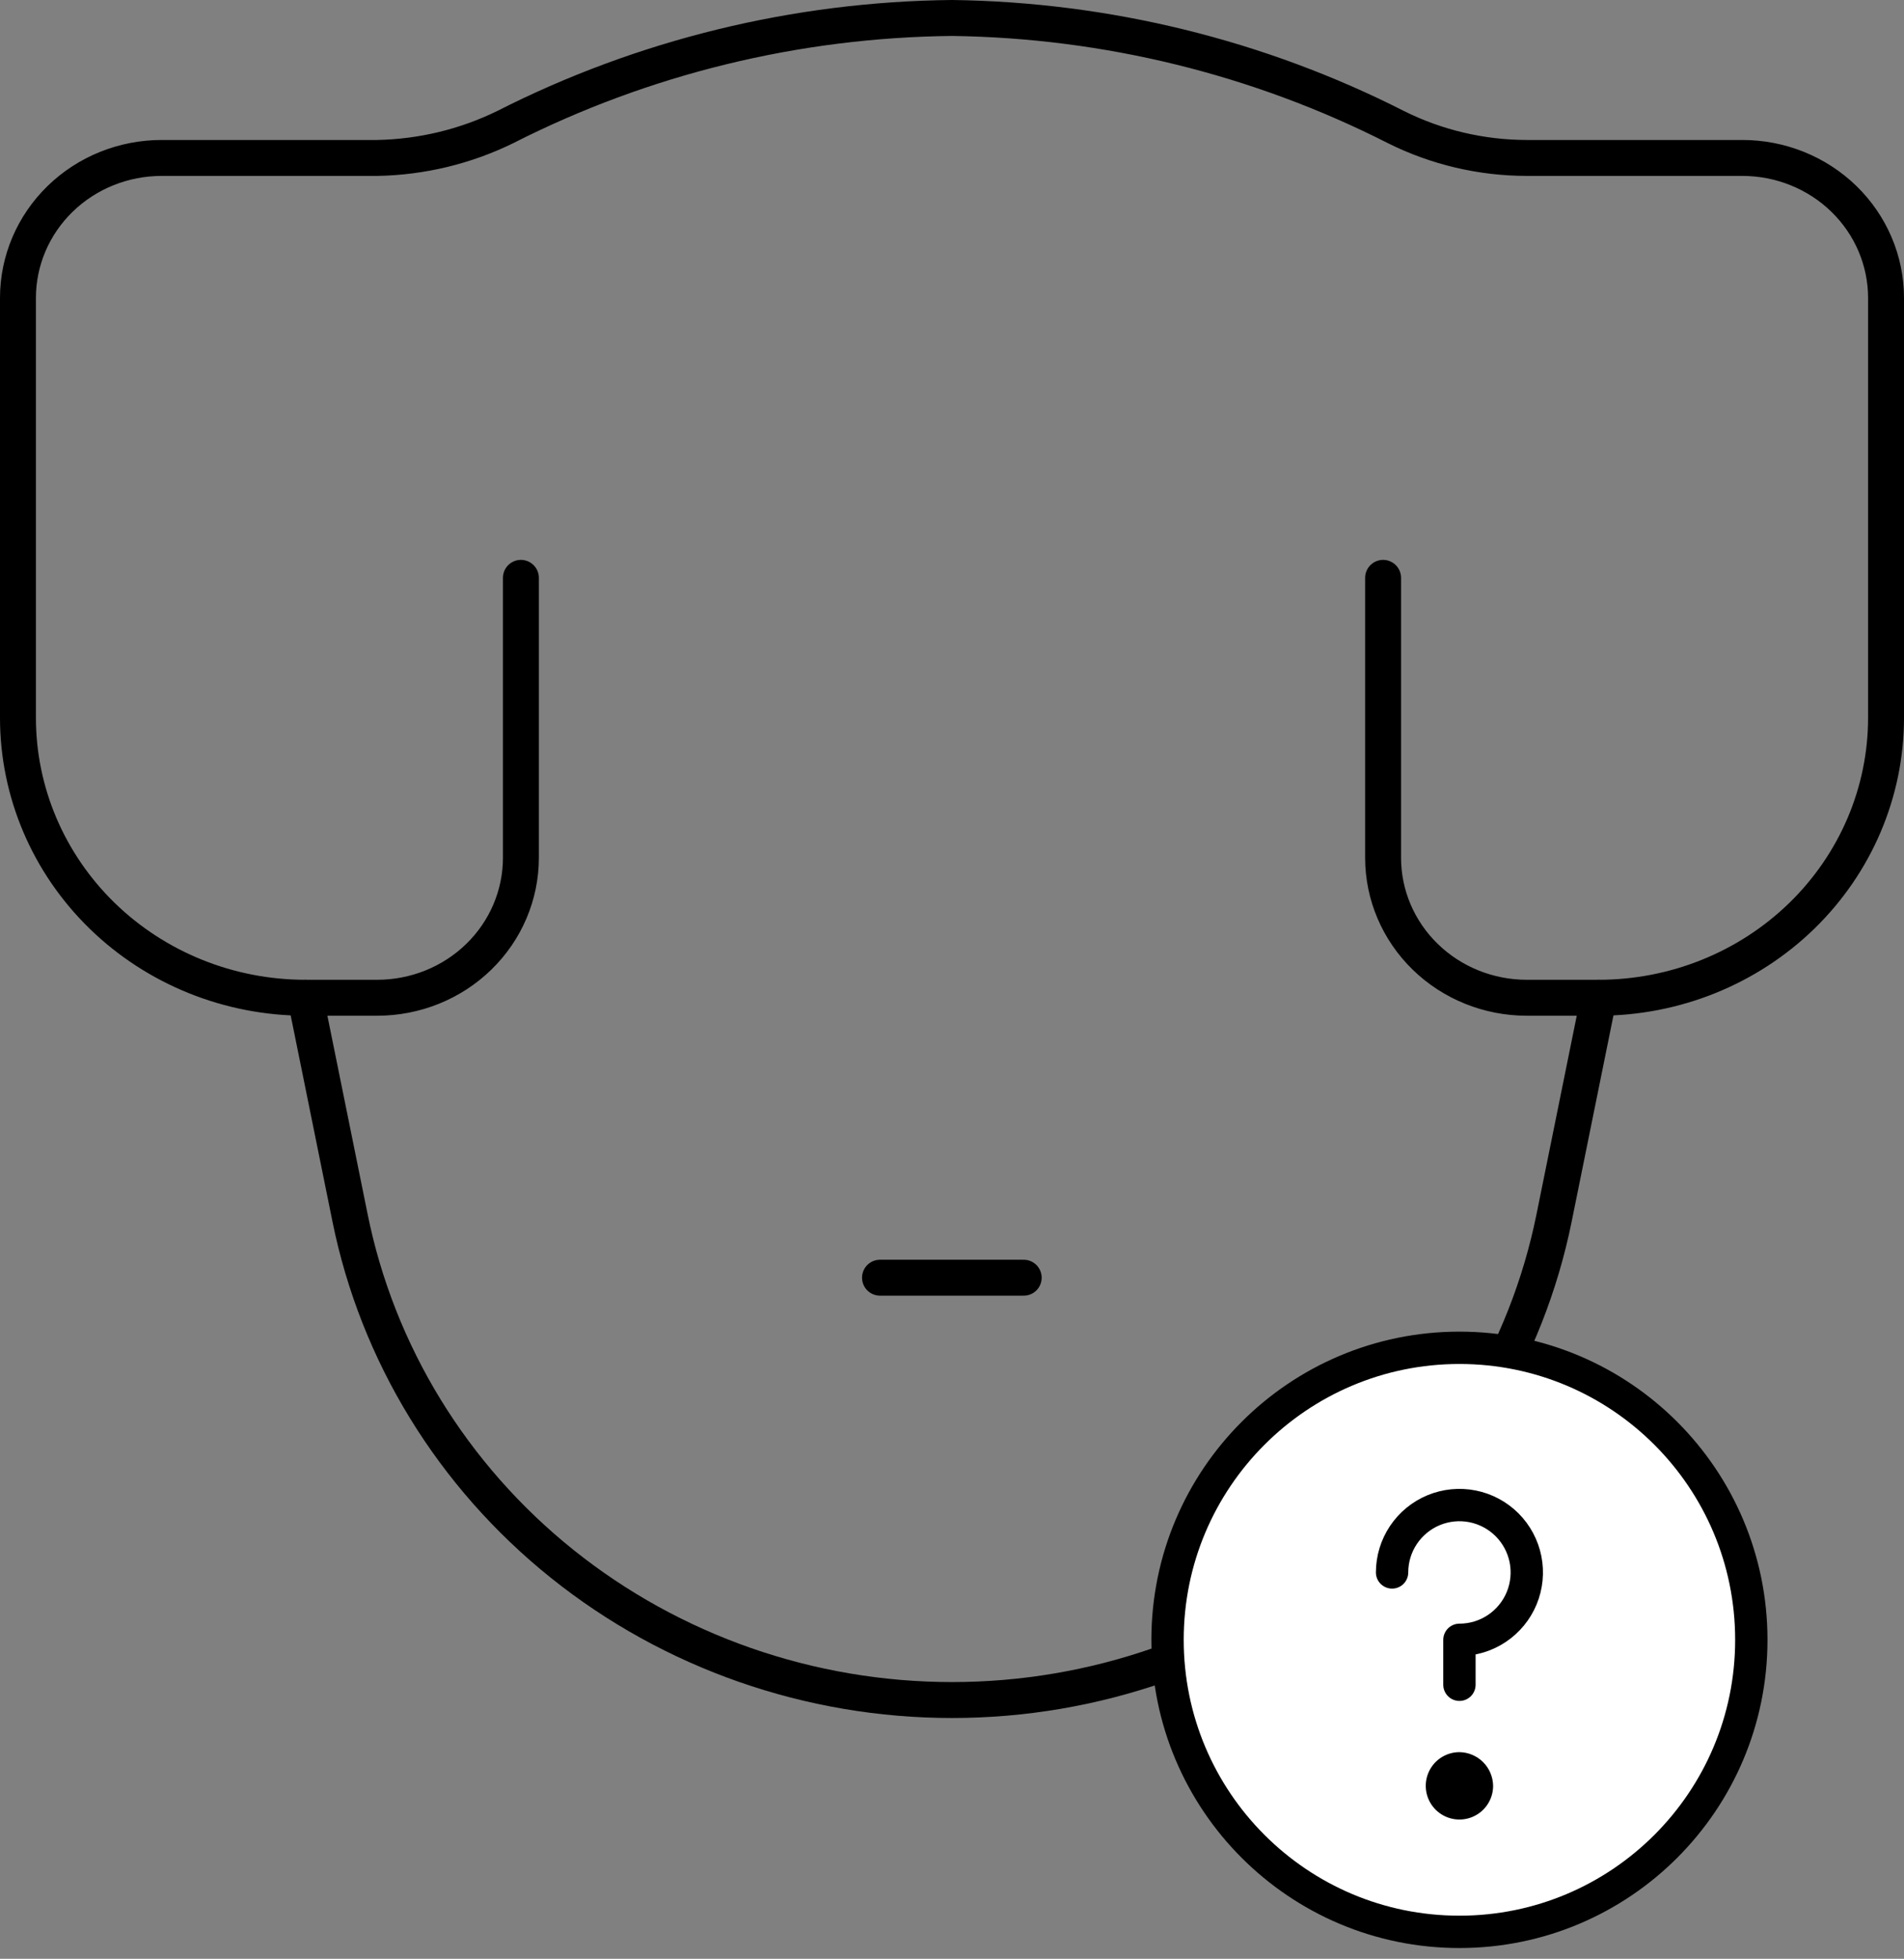 <svg width="106" height="109" viewBox="0 0 106 109" fill="none" xmlns="http://www.w3.org/2000/svg">
<rect x="0" y="0" width="106" height="109" fill="#808080" stroke="none"/>
<path d="M77 32.155V47.733C77 49.798 77.843 51.779 79.343 53.24C80.843 54.701 82.878 55.521 85 55.521H89C93.243 55.521 97.313 53.88 100.314 50.959C103.314 48.037 105 44.075 105 39.944V16.578C105 14.512 104.157 12.531 102.657 11.07C101.157 9.609 99.122 8.789 97 8.789H85C82.468 8.786 79.973 8.199 77.72 7.075C70.082 3.194 61.615 1.113 53 1C44.331 1.089 35.806 3.171 28.12 7.075C25.908 8.157 23.475 8.743 21 8.789H9C6.878 8.789 4.843 9.609 3.343 11.07C1.843 12.531 1 14.512 1 16.578V39.944C1 44.075 2.686 48.037 5.686 50.959C8.687 53.88 12.757 55.521 17 55.521H21C23.122 55.521 25.157 54.701 26.657 53.24C28.157 51.779 29 49.798 29 47.733V32.155" stroke="black" stroke-width="2" stroke-linecap="round" stroke-linejoin="round"/>
<path d="M89.004 55.521L86.524 67.75C84.999 75.314 80.822 82.127 74.707 87.025C68.593 91.922 60.922 94.6 53.004 94.6C45.086 94.6 37.415 91.922 31.3 87.025C25.186 82.127 21.009 75.314 19.484 67.75L17.004 55.521" stroke="black" stroke-width="2" stroke-linecap="round" stroke-linejoin="round"/>
<path d="M48.992 71.099H56.992" stroke="black" stroke-width="2" stroke-linecap="round" stroke-linejoin="round"/>
<path d="M81.25 107.5C90.225 107.5 97.5 100.225 97.5 91.25C97.5 82.275 90.225 75 81.25 75C72.275 75 65 82.275 65 91.25C65 100.225 72.275 107.5 81.25 107.5Z" fill="white" stroke="black" stroke-width="1.8" stroke-linecap="round" stroke-linejoin="round"/>
<path d="M77.5 87.5C77.5 86.758 77.72 86.033 78.132 85.417C78.544 84.8 79.13 84.319 79.815 84.035C80.5 83.752 81.254 83.677 81.982 83.822C82.709 83.967 83.377 84.324 83.902 84.848C84.426 85.373 84.783 86.041 84.928 86.768C85.073 87.496 84.998 88.25 84.715 88.935C84.431 89.62 83.95 90.206 83.333 90.618C82.717 91.03 81.992 91.25 81.25 91.25V93.75" stroke="black" stroke-width="1.8" stroke-linecap="round" stroke-linejoin="round"/>
<path d="M81.25 97.5C80.879 97.5 80.517 97.61 80.208 97.816C79.9 98.022 79.66 98.315 79.518 98.657C79.376 99 79.339 99.377 79.411 99.741C79.483 100.105 79.662 100.439 79.924 100.701C80.186 100.963 80.52 101.142 80.884 101.214C81.248 101.286 81.625 101.249 81.968 101.107C82.31 100.965 82.603 100.725 82.809 100.417C83.015 100.108 83.125 99.746 83.125 99.375C83.118 98.88 82.919 98.407 82.569 98.056C82.218 97.706 81.745 97.507 81.25 97.5Z" fill="black"/>
</svg>

